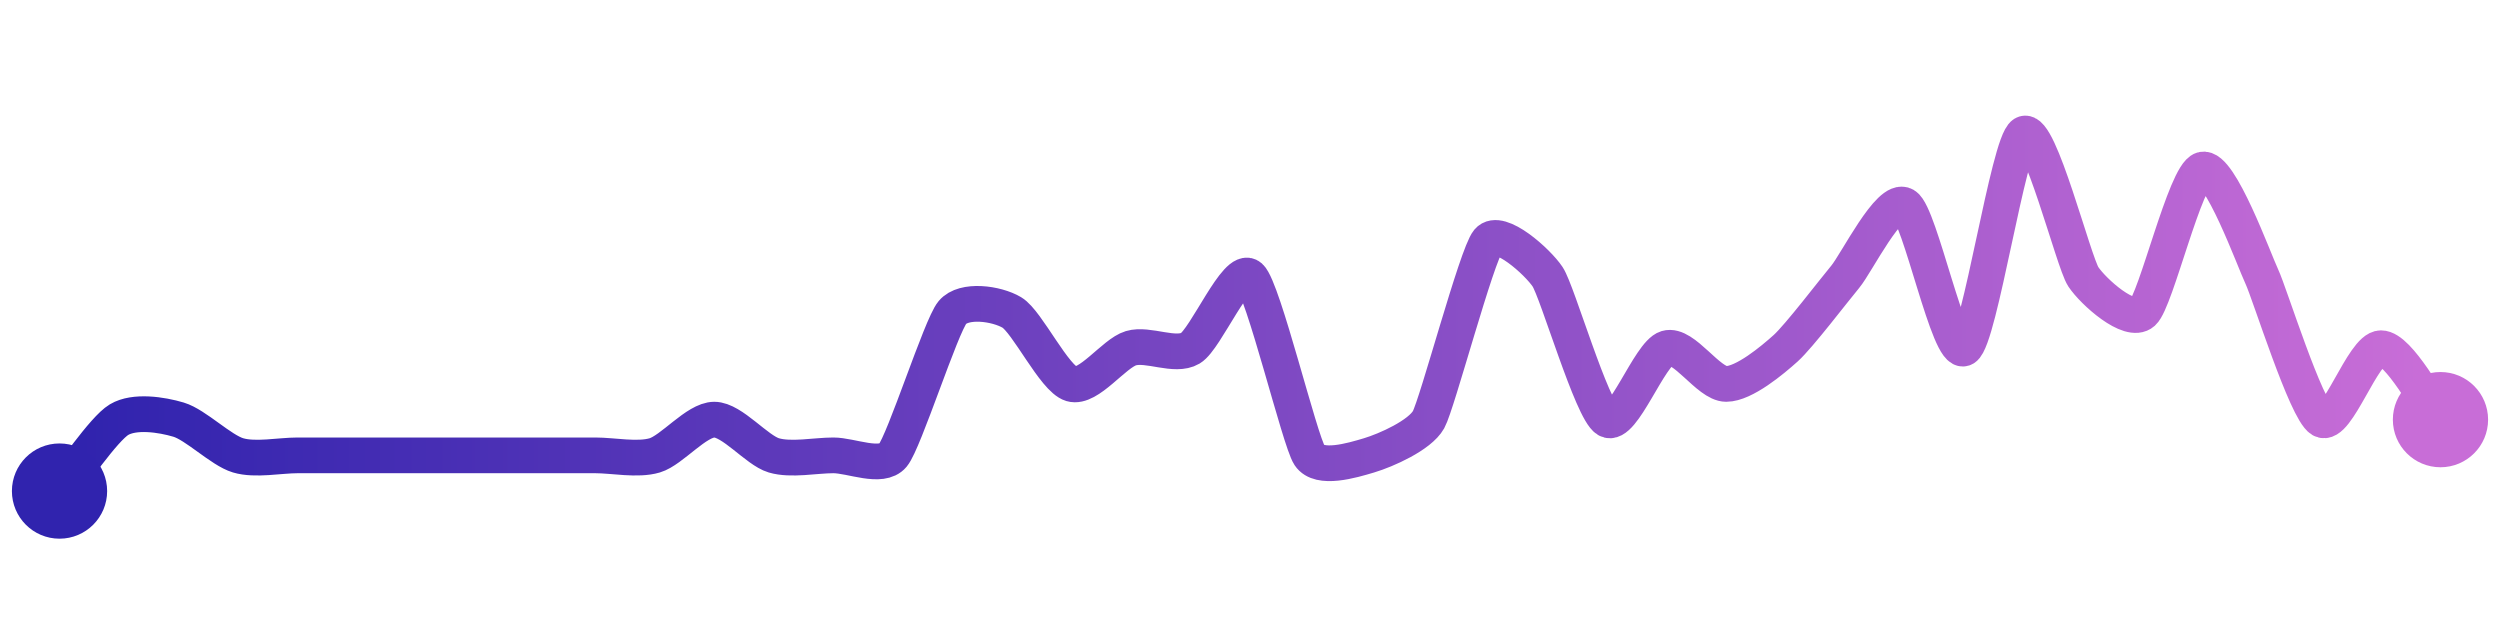 <svg width="200" height="50" viewBox="0 0 210 50" xmlns="http://www.w3.org/2000/svg">
    <defs>
        <linearGradient x1="0%" y1="0%" x2="100%" y2="0%" id="a">
            <stop stop-color="#3023AE" offset="0%"/>
            <stop stop-color="#C86DD7" offset="100%"/>
        </linearGradient>
    </defs>
    <path stroke="url(#a)"
          stroke-width="3"
          stroke-linejoin="round"
          stroke-linecap="round"
          d="M5 40 C 5.96 38.85, 8.71 34.77, 10 34 S 13.56 33.57, 15 34 S 18.56 36.57, 20 37 S 23.5 37, 25 37 S 28.5 37, 30 37 S 33.5 37, 35 37 S 38.5 37, 40 37 S 43.5 37, 45 37 S 48.5 37, 50 37 S 53.56 37.43, 55 37 S 58.5 34, 60 34 S 63.56 36.57, 65 37 S 68.5 37, 70 37 S 74.04 38.15, 75 37 S 79.04 26.15, 80 25 S 83.71 24.23, 85 25 S 88.56 30.57, 90 31 S 93.56 28.43, 95 28 S 98.71 28.77, 100 28 S 103.89 21, 105 22 S 109.17 35.75, 110 37 S 113.56 37.43, 115 37 S 119.27 35.31, 120 34 S 124.04 20.15, 125 19 S 129.17 20.75, 130 22 S 133.71 33.23, 135 34 S 138.56 28.43, 140 28 S 143.5 31, 145 31 S 148.89 29, 150 28 S 154.04 23.15, 155 22 S 158.71 15.23, 160 16 S 163.71 28.77, 165 28 S 168.71 10.77, 170 10 S 174.17 20.75, 175 22 S 178.89 26, 180 25 S 183.56 13.43, 185 13 S 189.36 20.65, 190 22 S 193.71 33.23, 195 34 S 198.5 28, 200 28 S 204.04 32.85, 205 34"
          fill="none"/>
    <circle r="4" cx="5" cy="40" fill="#3023AE"/>
    <circle r="4" cx="205" cy="34" fill="#C86DD7"/>      
</svg>